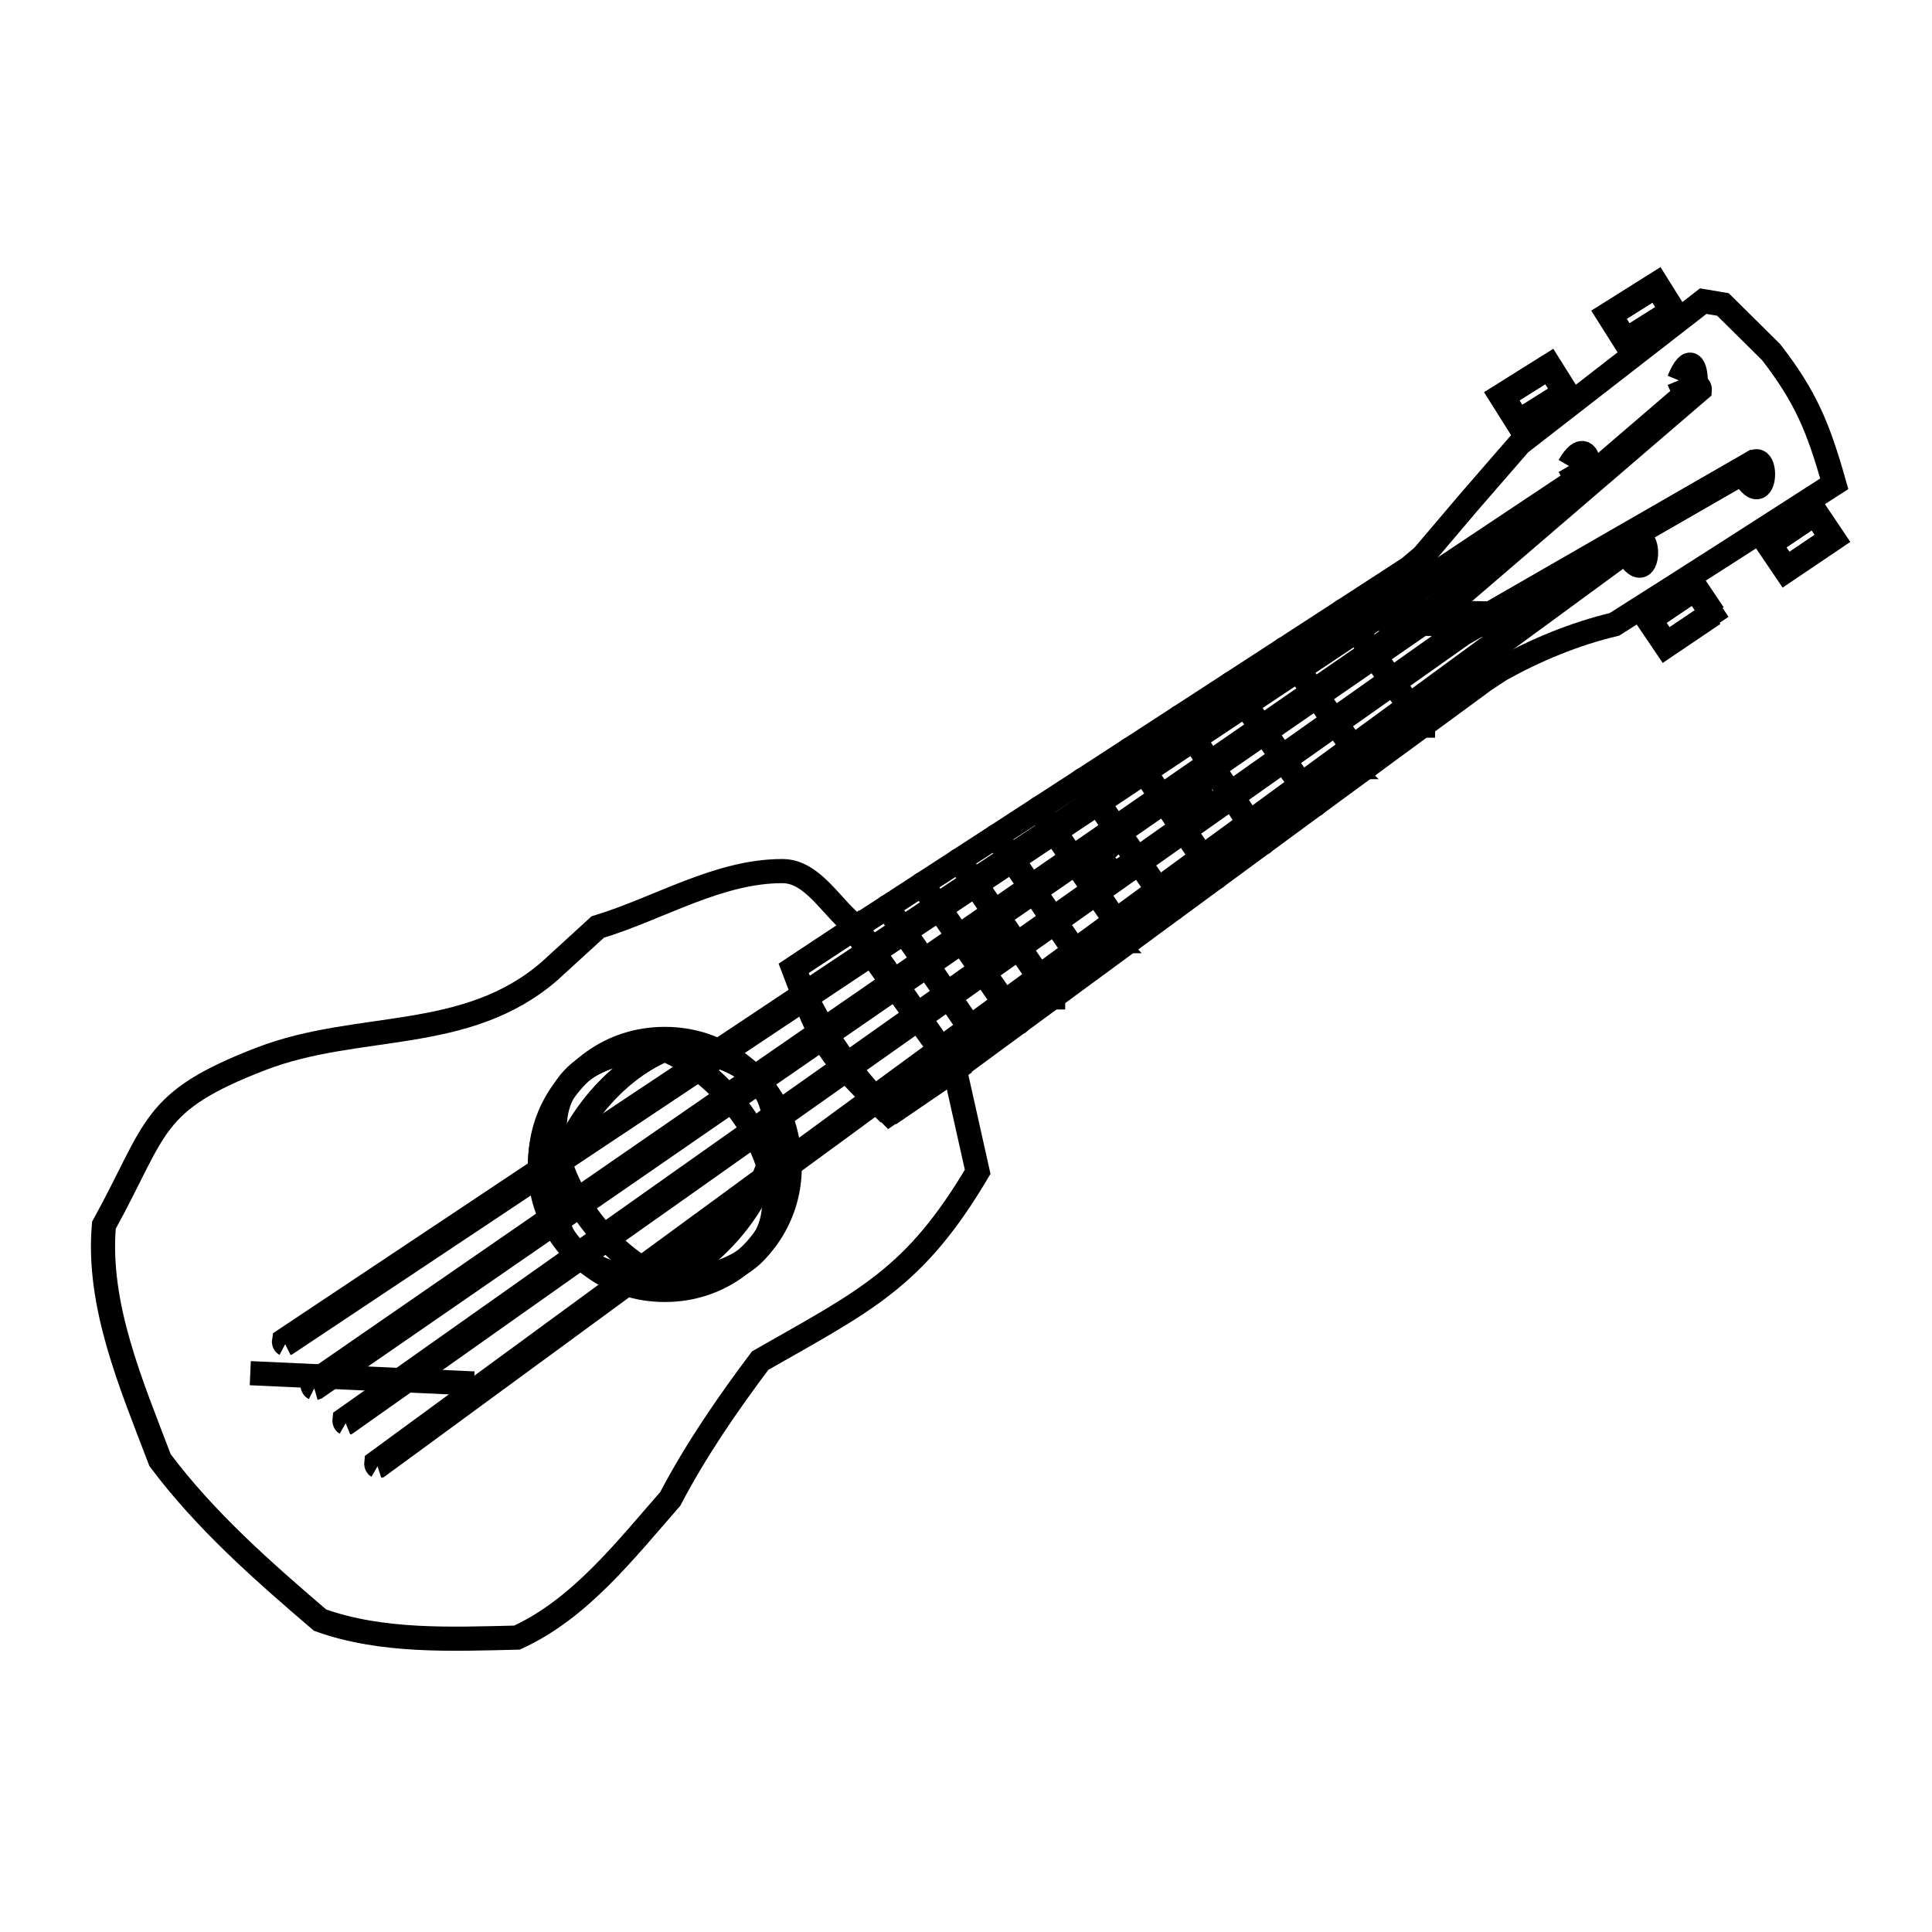 <svg xmlns="http://www.w3.org/2000/svg" viewBox="0.0 0.0 24.0 24.0" height="200px" width="200px"><path fill="none" stroke="black" stroke-width=".3" stroke-opacity="1.0"  filling="0" d="M20.575 3.552 L20.77 3.862 C20.578 3.982 20.387 4.103 20.195 4.223 L20 3.913 C20.192 3.793 20.384 3.672 20.575 3.552 L20.575 3.552"></path>
<path fill="none" stroke="black" stroke-width=".3" stroke-opacity="1.0"  filling="0" d="M20.634 4.022 L20.43 4.175 C20.35 4.2 20.27 4.225 20.191 4.25 L19.974 3.906 C20.176 3.779 20.378 3.652 20.58 3.525 L20.796 3.87 C20.745 3.925 20.694 3.979 20.643 4.034 L20.634 4.022"></path>
<path fill="none" stroke="black" stroke-width=".3" stroke-opacity="1.0"  filling="0" d="M20.643 4.034 L20.43 4.175 C20.501 4.128 20.572 4.081 20.643 4.034 L20.643 4.034"></path>
<path fill="none" stroke="black" stroke-width=".3" stroke-opacity="1.0"  filling="0" d="M20.423 4.165 L20.643 4.034 C20.572 4.081 20.501 4.128 20.43 4.175 L20.423 4.165"></path>
<path fill="none" stroke="black" stroke-width=".3" stroke-opacity="1.0"  filling="0" d="M20.195 4.224 L20 3.914 C20.192 3.793 20.384 3.673 20.575 3.552 L20.77 3.862 C20.578 3.983 20.387 4.103 20.195 4.224 L20.195 4.224"></path>
<path fill="none" stroke="black" stroke-width=".3" stroke-opacity="1.0"  filling="0" d="M19.244 4.565 L19.438 4.875 C19.246 4.996 19.055 5.117 18.863 5.237 L18.668 4.927 C18.86 4.806 19.052 4.686 19.244 4.565 L19.244 4.565"></path>
<path fill="none" stroke="black" stroke-width=".3" stroke-opacity="1.0"  filling="0" d="M19.244 4.565 L19.438 4.875 C19.246 4.996 19.055 5.116 18.863 5.237 L18.668 4.927 C18.86 4.806 19.052 4.686 19.244 4.565 L19.244 4.565"></path>
<path fill="none" stroke="black" stroke-width=".3" stroke-opacity="1.0"  filling="0" d="M20.855 4.725 L20.855 4.725 C21.134 4.048 21.134 5.402 20.855 4.725 L20.855 4.725"></path>
<path fill="none" stroke="black" stroke-width=".3" stroke-opacity="1.0"  filling="0" d="M19.302 5.035 L19.098 5.188 C19.018 5.213 18.939 5.239 18.859 5.264 L18.642 4.919 C18.844 4.792 19.046 4.665 19.248 4.539 L19.464 4.883 C19.413 4.937 19.362 4.992 19.311 5.047 L19.302 5.035"></path>
<path fill="none" stroke="black" stroke-width=".3" stroke-opacity="1.0"  filling="0" d="M19.311 5.047 L19.098 5.188 C19.169 5.141 19.24 5.094 19.311 5.047 L19.311 5.047"></path>
<path fill="none" stroke="black" stroke-width=".3" stroke-opacity="1.0"  filling="0" d="M19.091 5.178 L19.311 5.047 C19.24 5.094 19.169 5.141 19.098 5.188 L19.091 5.178"></path>
<path fill="none" stroke="black" stroke-width=".3" stroke-opacity="1.0"  filling="0" d="M19.491 5.789 L19.491 5.789 C19.815 5.229 19.815 6.35 19.491 5.789 L19.491 5.789"></path>
<path fill="none" stroke="black" stroke-width=".3" stroke-opacity="1.0"  filling="0" d="M21.658 5.891 L21.658 5.891 C21.982 5.33 21.982 6.452 21.658 5.891 L21.658 5.891"></path>
<path fill="none" stroke="black" stroke-width=".3" stroke-opacity="1.0"  filling="0" d="M22.246 6.345 L22.312 6.437 C22.243 6.486 22.174 6.535 22.105 6.585 L22.246 6.345"></path>
<path fill="none" stroke="black" stroke-width=".3" stroke-opacity="1.0"  filling="0" d="M22.546 6.38 L22.751 6.684 C22.563 6.811 22.375 6.937 22.188 7.064 L21.983 6.76 C22.171 6.634 22.358 6.507 22.546 6.38 L22.546 6.38"></path>
<path fill="none" stroke="black" stroke-width=".3" stroke-opacity="1.0"  filling="0" d="M22.319 6.446 L22.105 6.585 C22.174 6.535 22.243 6.486 22.312 6.437 L22.319 6.446"></path>
<path fill="none" stroke="black" stroke-width=".3" stroke-opacity="1.0"  filling="0" d="M22.114 6.597 L22.312 6.437 C22.391 6.409 22.471 6.381 22.55 6.353 L22.777 6.691 C22.579 6.824 22.381 6.957 22.184 7.091 L21.956 6.754 C22.006 6.697 22.055 6.641 22.105 6.584 L22.114 6.597"></path>
<path fill="none" stroke="black" stroke-width=".3" stroke-opacity="1.0"  filling="0" d="M20.205 6.866 L20.205 6.866 C20.529 6.306 20.529 7.426 20.205 6.866 L20.205 6.866"></path>
<path fill="none" stroke="black" stroke-width=".3" stroke-opacity="1.0"  filling="0" d="M22.188 7.064 L21.983 6.76 C22.171 6.634 22.358 6.507 22.546 6.38 L22.751 6.684 C22.563 6.811 22.375 6.937 22.188 7.064 L22.188 7.064"></path>
<path fill="none" stroke="black" stroke-width=".3" stroke-opacity="1.0"  filling="0" d="M21.057 7.317 L21.262 7.621 C21.074 7.747 20.886 7.874 20.698 8.001 L20.494 7.697 C20.681 7.571 20.869 7.444 21.057 7.317 L21.057 7.317"></path>
<path fill="none" stroke="black" stroke-width=".3" stroke-opacity="1.0"  filling="0" d="M20.823 7.374 L20.823 7.374 C20.754 7.423 20.685 7.472 20.615 7.521 L20.823 7.374"></path>
<path fill="none" stroke="black" stroke-width=".3" stroke-opacity="1.0"  filling="0" d="M20.615 7.521 L20.615 7.521 C20.685 7.472 20.754 7.423 20.823 7.374 L20.615 7.521"></path>
<path fill="none" stroke="black" stroke-width=".3" stroke-opacity="1.0"  filling="0" d="M17.304 7.602 L19.009 7.628 L17.304 7.602"></path>
<path fill="none" stroke="black" stroke-width=".3" stroke-opacity="1.0"  filling="0" d="M21.287 7.627 L21.287 7.627 C21.09 7.761 20.892 7.894 20.695 8.027 L20.467 7.69 C20.517 7.634 20.566 7.578 20.615 7.521 L20.824 7.373 C20.903 7.346 20.982 7.318 21.061 7.29 L21.287 7.627"></path>
<path fill="none" stroke="black" stroke-width=".3" stroke-opacity="1.0"  filling="0" d="M17.132 7.741 L18.811 7.766 L17.132 7.741"></path>
<path fill="none" stroke="black" stroke-width=".3" stroke-opacity="1.0"  filling="0" d="M20.698 8.001 L20.494 7.697 C20.681 7.571 20.869 7.444 21.057 7.317 L21.262 7.621 C21.074 7.748 20.886 7.874 20.698 8.001 L20.698 8.001"></path>
<path fill="none" stroke="black" stroke-width=".3" stroke-opacity="1.0"  filling="0" d="M17.676 9.014 L17.676 9.014 C17.675 9.014 17.674 9.013 17.673 9.013 L16.682 7.59 C16.682 7.588 16.685 7.586 16.687 7.586 L17.678 9.009 C17.678 9.011 17.677 9.012 17.677 9.014 L17.677 9.014 C17.677 9.014 17.676 9.014 17.676 9.014 L17.676 9.014"></path>
<path fill="none" stroke="black" stroke-width=".3" stroke-opacity="1.0"  filling="0" d="M16.974 9.53 L16.974 9.53 C16.973 9.529 16.972 9.529 16.971 9.528 L15.947 8.067 C15.947 8.065 15.95 8.063 15.952 8.063 L16.977 9.525 C16.976 9.526 16.976 9.527 16.976 9.529 L16.976 9.529 C16.975 9.529 16.975 9.529 16.974 9.53 L16.974 9.53"></path>
<path fill="none" stroke="black" stroke-width=".3" stroke-opacity="1.0"  filling="0" d="M14.763 9.884 L14.763 9.884 C14.965 9.396 14.965 10.373 14.763 9.884 L14.763 9.884"></path>
<path fill="none" stroke="black" stroke-width=".3" stroke-opacity="1.0"  filling="0" d="M16.336 9.998 L16.336 9.998 C16.335 9.998 16.334 9.997 16.334 9.996 L15.286 8.496 C15.286 8.494 15.289 8.493 15.291 8.493 L16.339 9.993 C16.339 9.995 16.338 9.997 16.336 9.998 L16.336 9.998"></path>
<path fill="none" stroke="black" stroke-width=".3" stroke-opacity="1.0"  filling="0" d="M15.685 10.477 L15.685 10.477 C15.684 10.476 15.683 10.476 15.683 10.475 L14.648 8.91 C14.649 8.908 14.652 8.906 14.654 8.907 L15.688 10.471 C15.687 10.473 15.687 10.476 15.685 10.477 L15.685 10.477"></path>
<path fill="none" stroke="black" stroke-width=".3" stroke-opacity="1.0"  filling="0" d="M13.855 10.653 L13.855 10.653 C13.594 10.914 13.594 10.393 13.855 10.653 L13.855 10.653"></path>
<path fill="none" stroke="black" stroke-width=".3" stroke-opacity="1.0"  filling="0" d="M15.103 10.903 L15.103 10.903 C15.102 10.903 15.101 10.903 15.1 10.902 L14.028 9.314 C14.028 9.311 14.031 9.309 14.033 9.31 L15.107 10.898 C15.106 10.9 15.105 10.903 15.103 10.903 L15.103 10.903"></path>
<path fill="none" stroke="black" stroke-width=".3" stroke-opacity="1.0"  filling="0" d="M14.556 11.306 L14.556 11.306 C14.555 11.305 14.554 11.305 14.553 11.305 L13.443 9.693 C13.444 9.69 13.447 9.688 13.449 9.689 L14.559 11.301 C14.558 11.302 14.558 11.304 14.557 11.305 L14.557 11.305 C14.557 11.305 14.556 11.306 14.556 11.306 L14.556 11.306"></path>
<path fill="none" stroke="black" stroke-width=".3" stroke-opacity="1.0"  filling="0" d="M10.637 11.516 L14.069 9.287 L17.502 7.057 C17.56 7.008 17.618 6.96 17.676 6.911 L17.676 6.911 C17.867 6.686 18.058 6.461 18.249 6.236 L18.249 6.236 C18.459 5.993 18.67 5.751 18.88 5.509 L21.158 3.741 C21.24 3.755 21.321 3.768 21.403 3.782 L21.403 3.782 C21.603 3.98 21.803 4.177 22.002 4.375 L22.002 4.375 C22.433 4.932 22.588 5.311 22.786 6.01 L22.786 6.01 C21.878 6.595 20.968 7.178 20.055 7.756 L20.055 7.756 C19.56 7.874 19.082 8.072 18.638 8.319 L18.638 8.319 C18.572 8.363 18.506 8.406 18.44 8.45 L15.15 10.866 L11.86 13.283 C11.955 13.707 12.05 14.132 12.145 14.557 L12.145 14.557 C11.361 15.88 10.756 16.152 9.443 16.902 L9.443 16.902 C9.033 17.448 8.643 18.015 8.326 18.62 L8.326 18.62 C7.762 19.264 7.201 19.987 6.422 20.343 L6.422 20.343 C5.604 20.362 4.747 20.401 3.976 20.126 L3.976 20.126 C3.264 19.517 2.549 18.888 1.988 18.138 L1.988 18.138 C1.633 17.203 1.204 16.216 1.291 15.22 L1.291 15.22 C1.962 14.002 1.86 13.686 3.243 13.153 C4.455 12.686 5.793 12.963 6.83 12.06 L7.425 11.516 C8.19 11.284 8.92 10.821 9.719 10.821 C10.103 10.821 10.331 11.284 10.637 11.516 L10.637 11.516"></path>
<path fill="none" stroke="black" stroke-width=".3" stroke-opacity="1.0"  filling="0" d="M12.153 11.664 L12.153 11.664 C12.355 11.176 12.355 12.152 12.153 11.664 L12.153 11.664"></path>
<path fill="none" stroke="black" stroke-width=".3" stroke-opacity="1.0"  filling="0" d="M14.03 11.692 L14.03 11.692 C14.029 11.691 14.028 11.691 14.028 11.691 L12.899 10.046 C12.899 10.044 12.902 10.042 12.904 10.043 L14.033 11.687 C14.032 11.688 14.032 11.69 14.032 11.691 L14.032 11.691 C14.031 11.691 14.031 11.692 14.03 11.692 L14.03 11.692"></path>
<path fill="none" stroke="black" stroke-width=".3" stroke-opacity="1.0"  filling="0" d="M9.862 12.028 L10.603 11.542 L11.855 13.282 L11.05 13.832 C10.54 13.324 10.116 12.702 9.862 12.028 L9.862 12.028"></path>
<path fill="none" stroke="black" stroke-width=".3" stroke-opacity="1.0"  filling="0" d="M13.523 12.065 L13.523 12.065 C13.522 12.064 13.521 12.064 13.52 12.063 L12.372 10.389 C12.372 10.387 12.375 10.385 12.377 10.385 L13.525 12.06 C13.525 12.061 13.524 12.064 13.523 12.065 L13.523 12.065"></path>
<path fill="none" stroke="black" stroke-width=".3" stroke-opacity="1.0"  filling="0" d="M13.08 12.39 L13.08 12.39 C13.079 12.389 13.078 12.389 13.077 12.388 L11.909 10.689 C11.91 10.687 11.913 10.685 11.915 10.686 L13.083 12.385 C13.083 12.387 13.082 12.388 13.082 12.39 L13.082 12.39 C13.081 12.39 13.081 12.39 13.08 12.39 L13.08 12.39"></path>
<path fill="none" stroke="black" stroke-width=".3" stroke-opacity="1.0"  filling="0" d="M12.651 12.705 L12.651 12.705 C12.65 12.705 12.649 12.704 12.648 12.704 L11.453 10.986 C11.453 10.983 11.456 10.981 11.458 10.982 L12.653 12.7 C12.653 12.701 12.653 12.703 12.653 12.704 L12.653 12.704 C12.652 12.705 12.651 12.705 12.651 12.705 L12.651 12.705"></path>
<path fill="none" stroke="black" stroke-width=".3" stroke-opacity="1.0"  filling="0" d="M8.258 12.912 L8.258 12.912 C8.624 13.064 9.077 13.088 9.357 13.368 C10.321 14.332 9.62 16.024 8.258 16.024 C6.895 16.024 6.195 14.331 7.158 13.368 C7.439 13.088 7.891 13.064 8.258 12.912 L8.258 12.912"></path>
<path fill="none" stroke="black" stroke-width=".3" stroke-opacity="1.0"  filling="0" d="M12.208 12.999 L12.208 12.999 C12.207 12.999 12.206 12.998 12.206 12.998 L11.017 11.269 C11.017 11.267 11.02 11.265 11.022 11.265 L12.211 12.994 C12.211 12.996 12.21 12.999 12.208 12.999 L12.208 12.999"></path>
<path fill="none" stroke="black" stroke-width=".3" stroke-opacity="1.0"  filling="0" d="M8.258 13.039 L8.258 13.039 C9.545 13.573 10.533 15.896 8.258 15.896 C5.983 15.896 6.971 13.573 8.258 13.039 L8.258 13.039"></path>
<path fill="none" stroke="black" stroke-width=".3" stroke-opacity="1.0"  filling="0" d="M11.047 13.842 L11.046 13.838 C10.257 13.049 10.24 13.049 9.855 12.03 L10.635 11.513 L11.865 13.283 L11.047 13.842"></path>
<path fill="none" stroke="black" stroke-width=".3" stroke-opacity="1.0"  filling="0" d="M8.258 15.903 L8.258 15.903 C6.965 15.366 5.972 13.033 8.258 13.033 C10.543 13.033 9.55 15.366 8.258 15.903 L8.258 15.903"></path>
<path fill="none" stroke="black" stroke-width=".3" stroke-opacity="1.0"  filling="0" d="M8.258 16.03 L8.258 16.03 C7.89 15.877 7.435 15.854 7.154 15.572 C6.187 14.605 6.889 12.906 8.258 12.906 C9.626 12.906 10.329 14.605 9.362 15.572 C9.08 15.854 8.626 15.877 8.258 16.03 L8.258 16.03"></path>
<path fill="none" stroke="black" stroke-width=".3" stroke-opacity="1.0"  filling="0" d="M3.543 16.698 L3.543 16.698 C3.528 16.69 3.525 16.667 3.528 16.651 L8.923 13.057 L14.318 9.464 L19.713 5.87 C19.73 5.873 19.745 5.896 19.741 5.913 L14.347 9.506 L8.952 13.1 L3.557 16.693 C3.552 16.695 3.547 16.696 3.543 16.698 L3.543 16.698"></path>
<path fill="none" stroke="black" stroke-width=".3" stroke-opacity="1.0"  filling="0" d="M3.109 17.058 L5.888 17.186 L3.109 17.058"></path>
<path fill="none" stroke="black" stroke-width=".3" stroke-opacity="1.0"  filling="0" d="M3.904 17.246 L3.904 17.246 C3.882 17.235 3.878 17.201 3.882 17.177 L8.571 13.938 L13.259 10.699 L17.948 7.46 L21.066 4.782 C21.091 4.784 21.118 4.815 21.116 4.84 L17.994 7.521 L13.305 10.76 L8.615 14 L3.925 17.239 C3.918 17.242 3.911 17.244 3.904 17.246 L3.904 17.246"></path>
<path fill="none" stroke="black" stroke-width=".3" stroke-opacity="1.0"  filling="0" d="M4.294 17.68 L4.294 17.68 C4.28 17.672 4.277 17.649 4.279 17.633 L8.9 14.366 L13.521 11.1 L18.142 7.833 L21.76 5.751 C21.776 5.756 21.79 5.779 21.785 5.796 L18.169 7.876 L13.549 11.143 L8.929 14.409 L4.309 17.675 C4.304 17.676 4.299 17.678 4.294 17.68 L4.294 17.68"></path>
<path fill="none" stroke="black" stroke-width=".3" stroke-opacity="1.0"  filling="0" d="M4.689 18.215 L4.689 18.215 C4.675 18.207 4.672 18.184 4.674 18.168 L9.872 14.359 L15.07 10.549 L20.268 6.739 C20.285 6.742 20.301 6.763 20.299 6.78 L15.101 10.59 L9.903 14.4 L4.705 18.21 C4.7 18.211 4.695 18.213 4.689 18.215 L4.689 18.215"></path></svg>